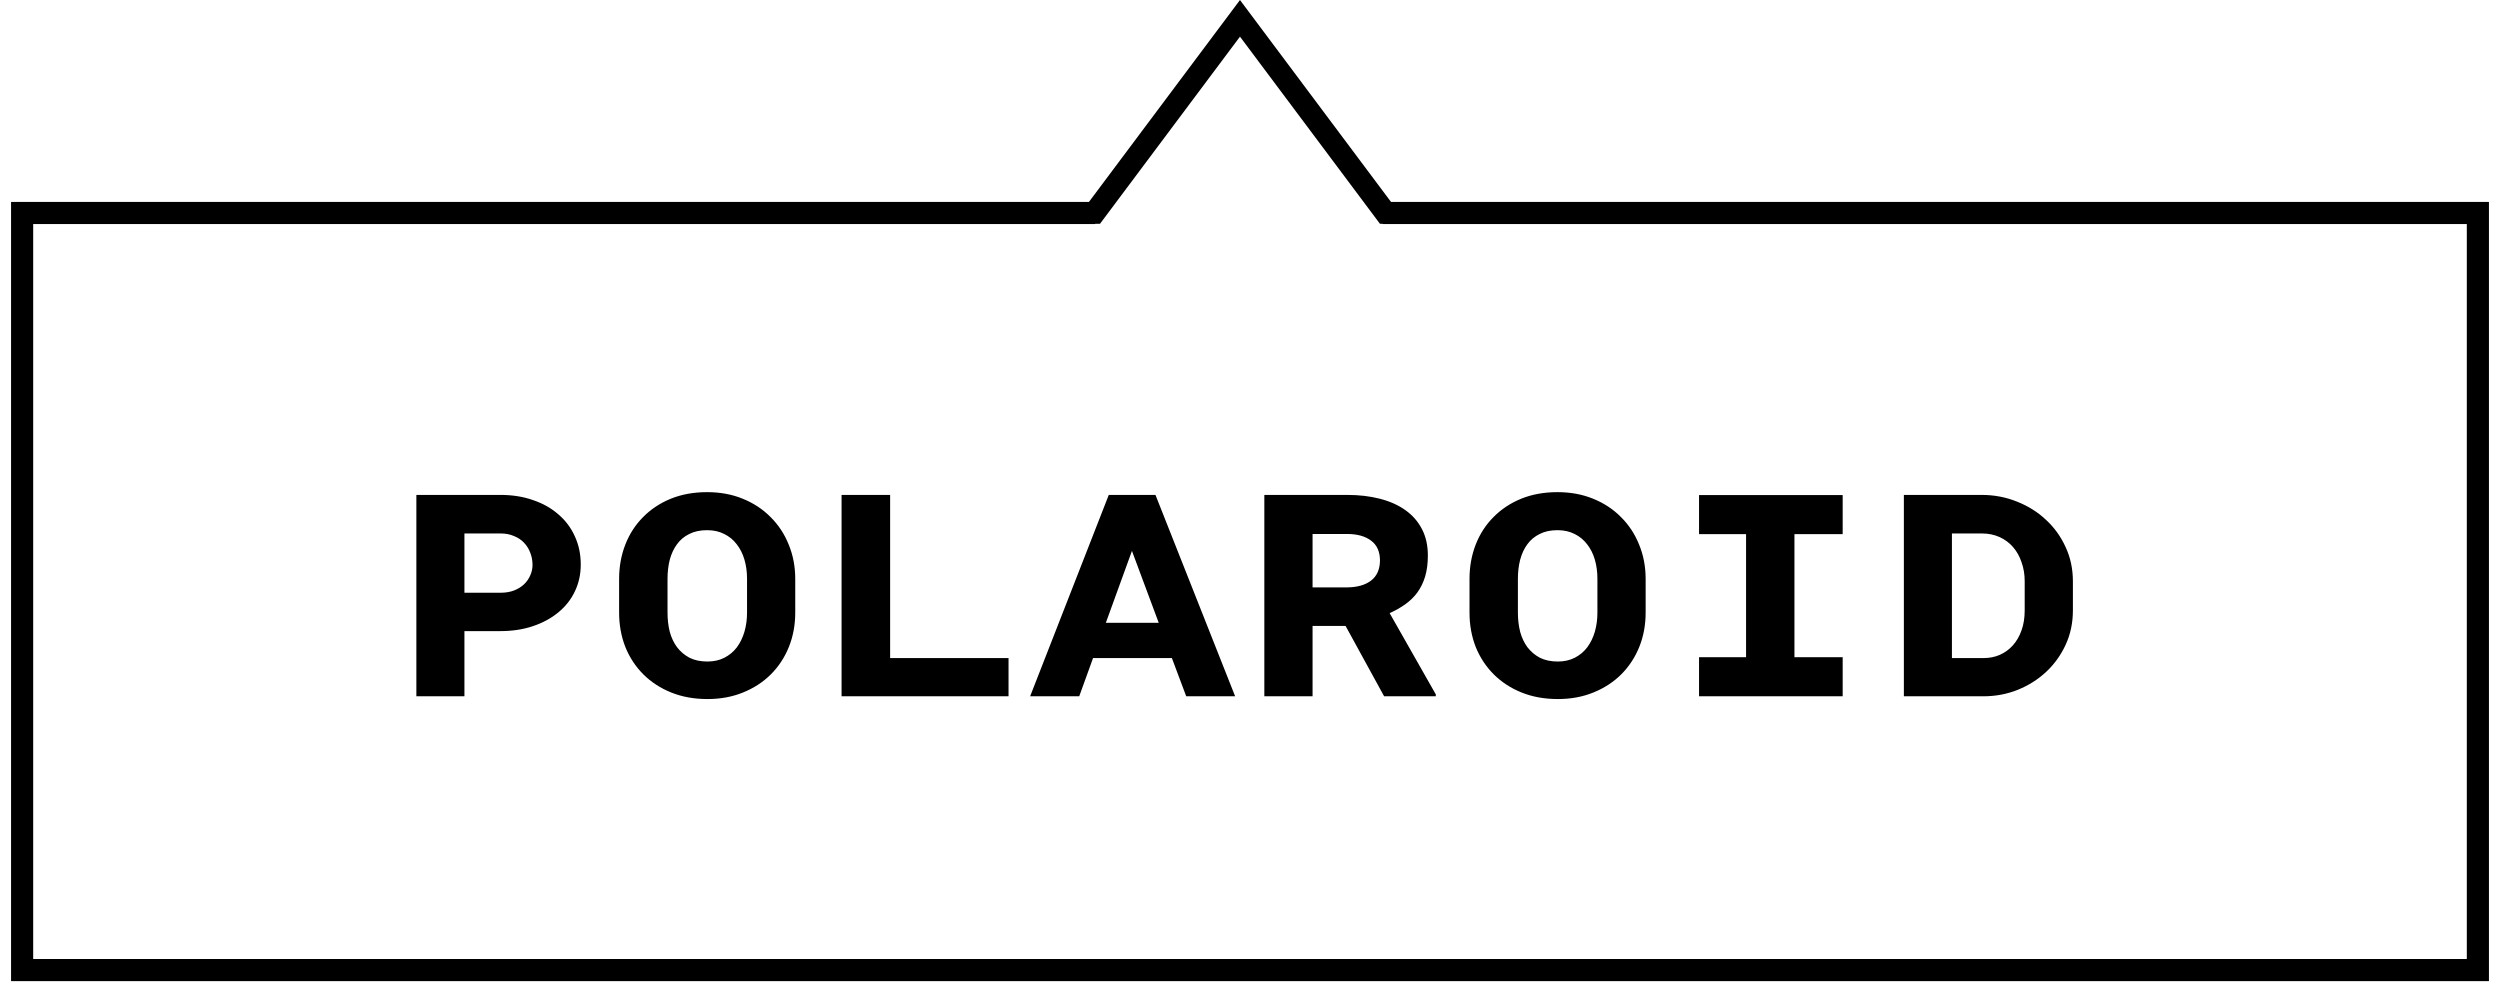 <svg width="113" height="45" viewBox="0 0 113 45" fill="none" xmlns="http://www.w3.org/2000/svg">
<path d="M62.5 9.627H112V43.847H1V9.627H49.5" stroke="black"/>
<path d="M20.992 28.526V31.472H18.82V22.37H22.617C23.159 22.37 23.651 22.448 24.094 22.605C24.542 22.756 24.924 22.972 25.242 23.253C25.565 23.529 25.812 23.86 25.984 24.245C26.162 24.631 26.25 25.055 26.25 25.519C26.25 25.956 26.162 26.36 25.984 26.73C25.812 27.094 25.565 27.409 25.242 27.675C24.924 27.94 24.542 28.149 24.094 28.3C23.651 28.451 23.159 28.526 22.617 28.526H20.992ZM20.992 26.792H22.617C22.852 26.792 23.057 26.758 23.234 26.69C23.417 26.617 23.568 26.524 23.688 26.409C23.812 26.289 23.906 26.154 23.969 26.003C24.037 25.852 24.07 25.696 24.07 25.534C24.07 25.341 24.037 25.159 23.969 24.987C23.906 24.815 23.812 24.664 23.688 24.534C23.568 24.404 23.417 24.302 23.234 24.23C23.057 24.151 22.852 24.112 22.617 24.112H20.992V26.792ZM35.945 27.69C35.945 28.248 35.849 28.766 35.656 29.245C35.464 29.719 35.193 30.131 34.844 30.48C34.495 30.828 34.075 31.102 33.586 31.3C33.102 31.498 32.565 31.597 31.977 31.597C31.372 31.597 30.826 31.498 30.336 31.3C29.846 31.102 29.427 30.828 29.078 30.48C28.729 30.131 28.458 29.719 28.266 29.245C28.078 28.766 27.984 28.248 27.984 27.69V26.167C27.984 25.61 28.078 25.091 28.266 24.612C28.453 24.133 28.721 23.719 29.07 23.37C29.419 23.016 29.836 22.74 30.32 22.542C30.81 22.344 31.357 22.245 31.961 22.245C32.55 22.245 33.086 22.344 33.57 22.542C34.06 22.74 34.479 23.016 34.828 23.37C35.182 23.719 35.456 24.133 35.648 24.612C35.846 25.091 35.945 25.61 35.945 26.167V27.69ZM33.766 26.159C33.766 25.847 33.727 25.558 33.648 25.292C33.57 25.026 33.453 24.795 33.297 24.597C33.146 24.399 32.958 24.245 32.734 24.136C32.51 24.021 32.253 23.964 31.961 23.964C31.648 23.964 31.38 24.021 31.156 24.136C30.932 24.245 30.747 24.399 30.602 24.597C30.456 24.795 30.346 25.029 30.273 25.3C30.206 25.565 30.172 25.852 30.172 26.159V27.69C30.172 27.998 30.206 28.287 30.273 28.558C30.346 28.823 30.456 29.055 30.602 29.253C30.753 29.451 30.94 29.61 31.164 29.73C31.393 29.844 31.664 29.901 31.977 29.901C32.263 29.901 32.518 29.844 32.742 29.73C32.966 29.615 33.154 29.459 33.305 29.261C33.456 29.058 33.57 28.823 33.648 28.558C33.727 28.287 33.766 27.998 33.766 27.69V26.159ZM40.234 29.745H45.586V31.472H38.039V22.37H40.234V29.745ZM52.969 29.745H49.406L48.781 31.472H46.562L50.117 22.37H52.227L55.828 31.472H53.617L52.969 29.745ZM49.984 28.151H52.375L51.164 24.901L49.984 28.151ZM60.82 28.292H59.328V31.472H57.148V22.37H60.891C61.427 22.37 61.919 22.427 62.367 22.542C62.815 22.657 63.2 22.828 63.523 23.058C63.846 23.287 64.096 23.573 64.273 23.917C64.451 24.256 64.539 24.654 64.539 25.112C64.539 25.472 64.497 25.789 64.414 26.065C64.331 26.336 64.213 26.576 64.062 26.784C63.911 26.987 63.729 27.164 63.516 27.315C63.302 27.466 63.068 27.599 62.812 27.714L64.898 31.386V31.472H62.562L60.82 28.292ZM59.328 26.55H60.891C61.349 26.545 61.708 26.443 61.969 26.245C62.234 26.042 62.37 25.74 62.375 25.339C62.375 24.938 62.242 24.638 61.977 24.44C61.711 24.237 61.349 24.136 60.891 24.136H59.328V26.55ZM74.383 27.69C74.383 28.248 74.287 28.766 74.094 29.245C73.901 29.719 73.63 30.131 73.281 30.48C72.932 30.828 72.513 31.102 72.023 31.3C71.539 31.498 71.003 31.597 70.414 31.597C69.81 31.597 69.263 31.498 68.773 31.3C68.284 31.102 67.865 30.828 67.516 30.48C67.167 30.131 66.896 29.719 66.703 29.245C66.516 28.766 66.422 28.248 66.422 27.69V26.167C66.422 25.61 66.516 25.091 66.703 24.612C66.891 24.133 67.159 23.719 67.508 23.37C67.857 23.016 68.273 22.74 68.758 22.542C69.247 22.344 69.794 22.245 70.398 22.245C70.987 22.245 71.523 22.344 72.008 22.542C72.497 22.74 72.917 23.016 73.266 23.37C73.62 23.719 73.893 24.133 74.086 24.612C74.284 25.091 74.383 25.61 74.383 26.167V27.69ZM72.203 26.159C72.203 25.847 72.164 25.558 72.086 25.292C72.008 25.026 71.891 24.795 71.734 24.597C71.583 24.399 71.396 24.245 71.172 24.136C70.948 24.021 70.69 23.964 70.398 23.964C70.086 23.964 69.818 24.021 69.594 24.136C69.37 24.245 69.185 24.399 69.039 24.597C68.893 24.795 68.784 25.029 68.711 25.3C68.643 25.565 68.609 25.852 68.609 26.159V27.69C68.609 27.998 68.643 28.287 68.711 28.558C68.784 28.823 68.893 29.055 69.039 29.253C69.19 29.451 69.378 29.61 69.602 29.73C69.831 29.844 70.102 29.901 70.414 29.901C70.701 29.901 70.956 29.844 71.18 29.73C71.404 29.615 71.591 29.459 71.742 29.261C71.893 29.058 72.008 28.823 72.086 28.558C72.164 28.287 72.203 27.998 72.203 27.69V26.159ZM76.797 22.378H83.289V24.144H81.109V29.706H83.289V31.472H76.797V29.706H78.922V24.144H76.797V22.378ZM86.055 31.472V22.37H89.57C90.138 22.37 90.672 22.472 91.172 22.675C91.672 22.873 92.107 23.146 92.477 23.495C92.852 23.839 93.148 24.25 93.367 24.73C93.586 25.203 93.695 25.719 93.695 26.276V27.589C93.695 28.151 93.586 28.67 93.367 29.144C93.148 29.617 92.854 30.026 92.484 30.37C92.115 30.714 91.685 30.985 91.195 31.183C90.711 31.375 90.198 31.472 89.656 31.472H86.055ZM88.227 24.112V29.745H89.656C89.927 29.745 90.174 29.696 90.398 29.597C90.628 29.492 90.823 29.349 90.984 29.167C91.151 28.98 91.281 28.753 91.375 28.487C91.469 28.222 91.516 27.922 91.516 27.589V26.269C91.516 25.961 91.469 25.677 91.375 25.417C91.287 25.151 91.159 24.922 90.992 24.73C90.826 24.537 90.622 24.386 90.383 24.276C90.143 24.167 89.872 24.112 89.57 24.112H88.227Z" fill="black"/>
<path d="M56.047 0L63.419 9.857L63.056 10.117H62.375L56.047 1.656L49.719 10.117H49.038L48.674 9.857L56.047 0Z" fill="black"/>
</svg>
